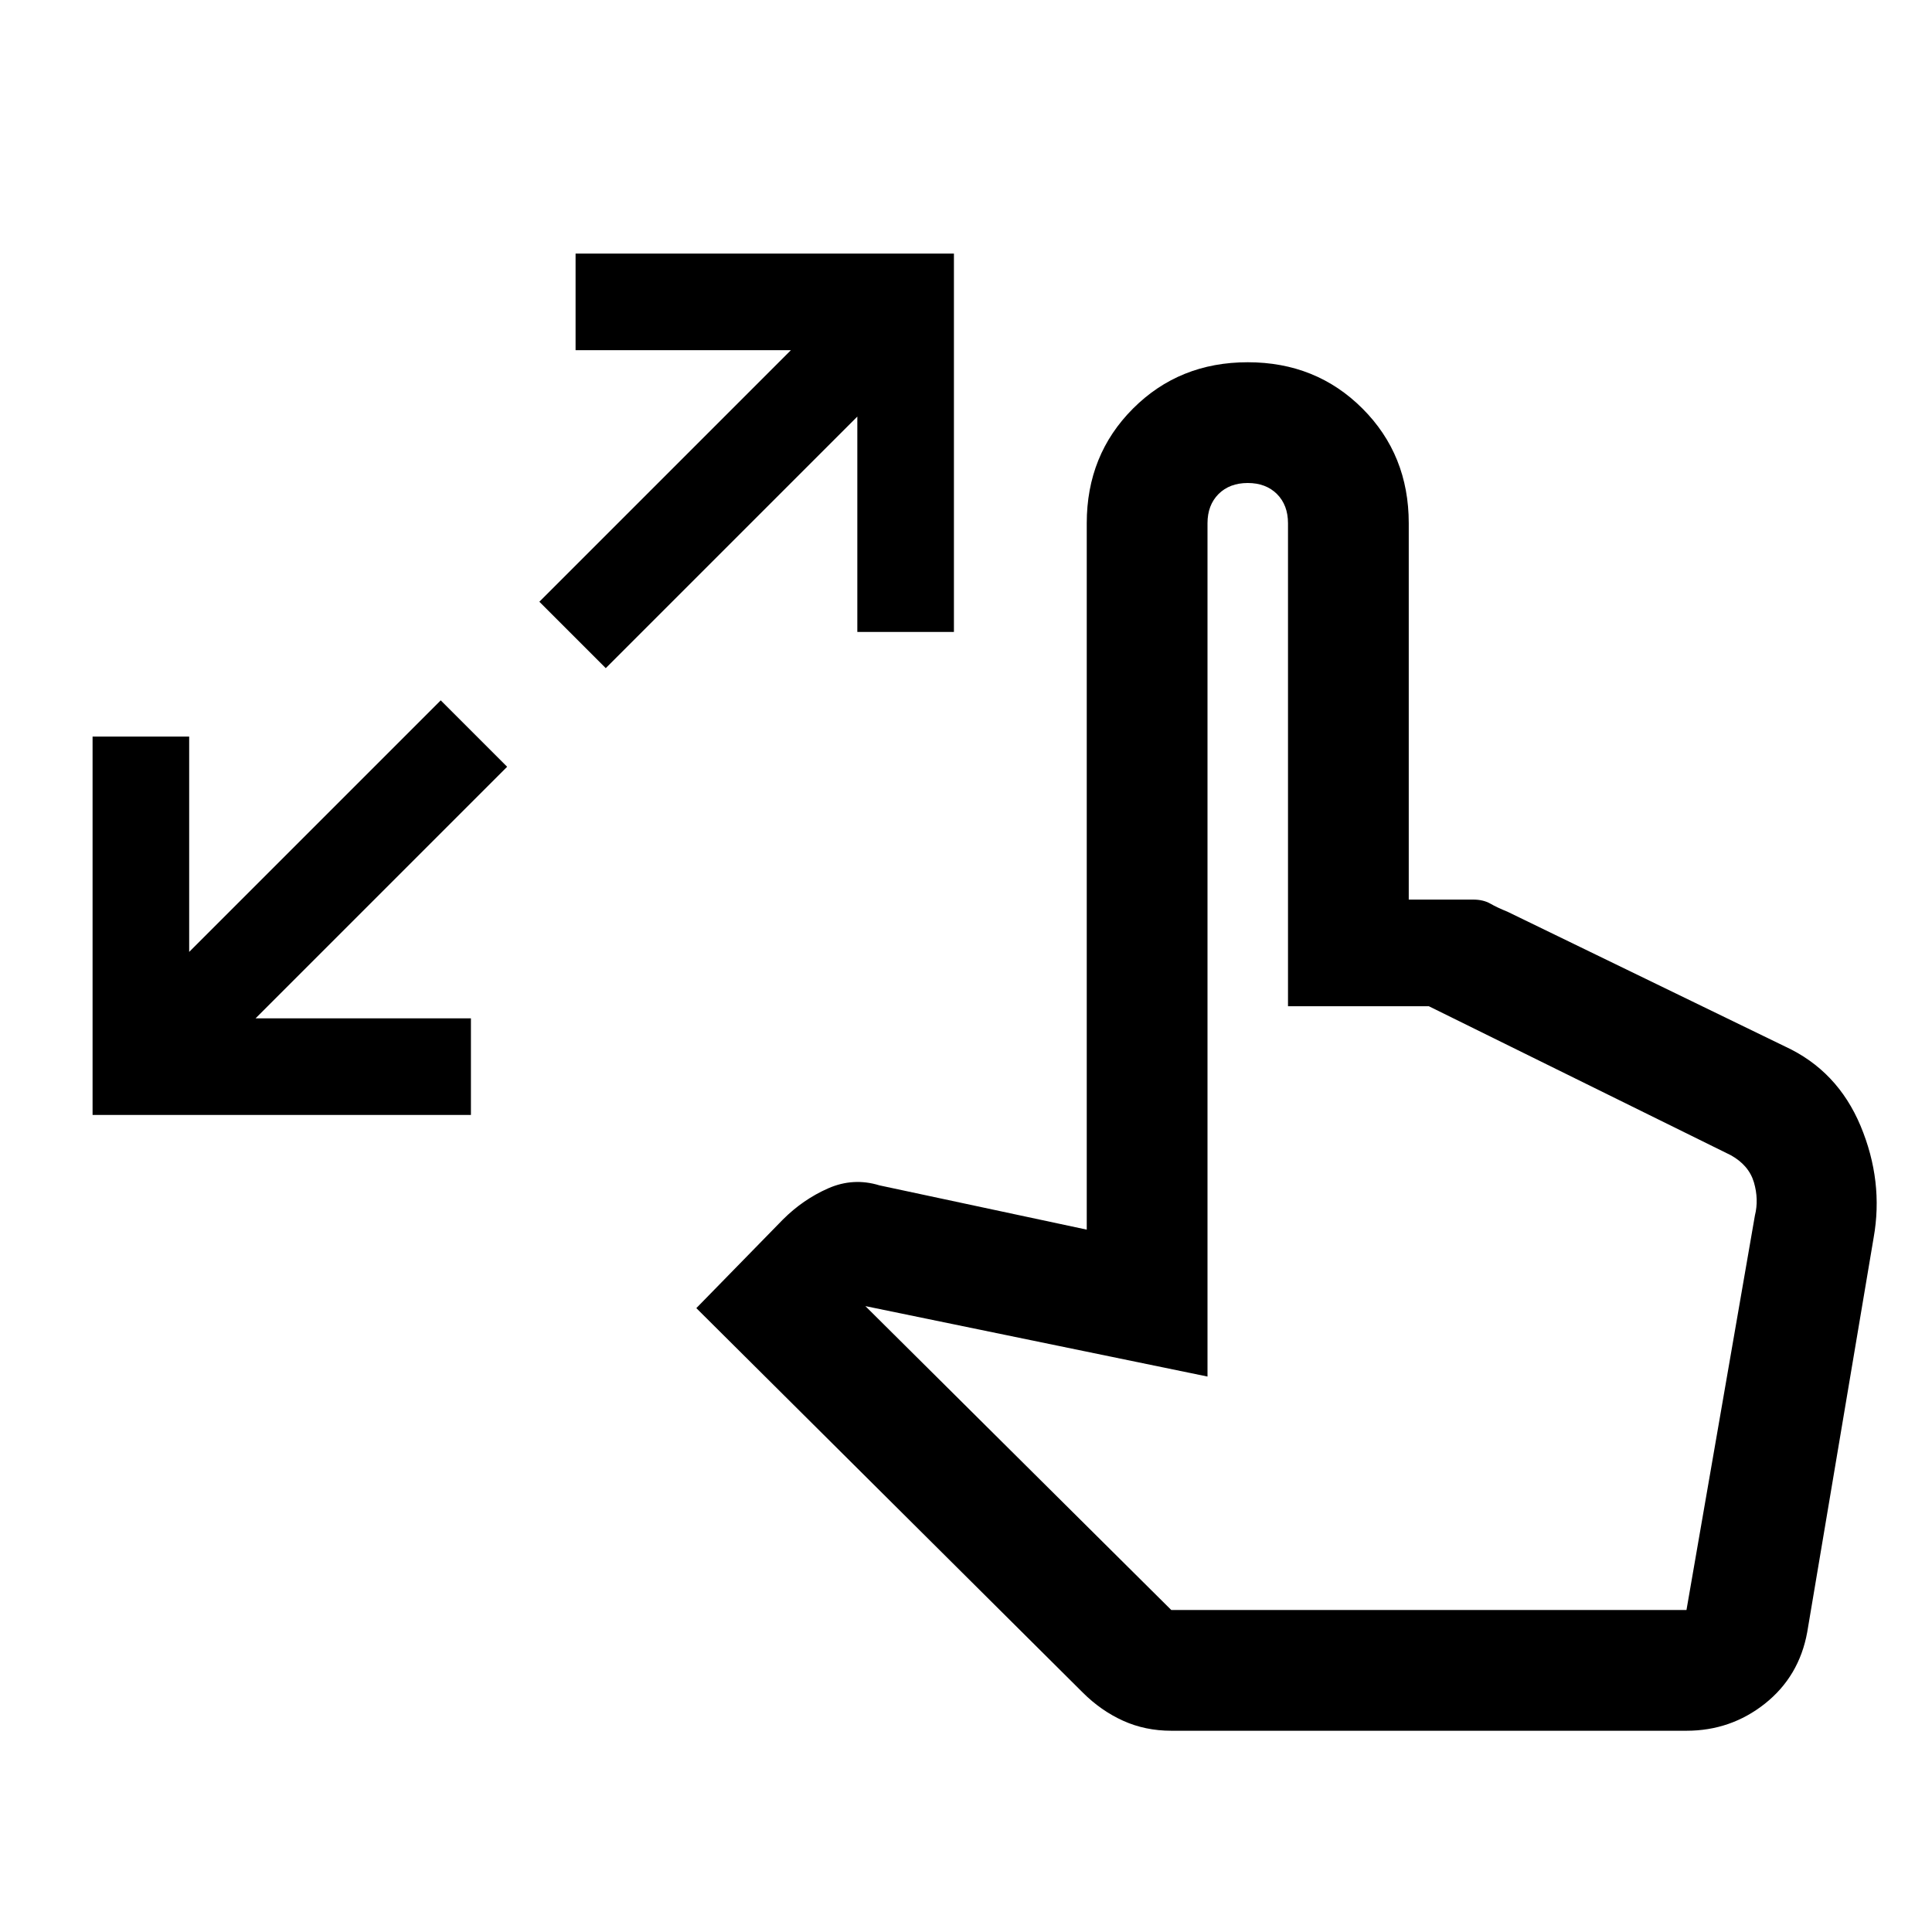 <svg xmlns="http://www.w3.org/2000/svg" height="24" width="24"><path d="M1.15 13.85V9.15H2.35V11.825L5.475 8.7L6.3 9.525L3.175 12.65H5.85V13.85ZM7.525 8.3 6.7 7.475 9.825 4.35H7.15V3.15H11.85V7.85H10.65V5.175ZM14.55 21.5Q14.225 21.5 13.95 21.375Q13.675 21.25 13.45 21.025L8.65 16.25L9.725 15.15Q9.975 14.9 10.288 14.762Q10.6 14.625 10.925 14.725L13.5 15.275V6.5Q13.5 5.65 14.075 5.075Q14.65 4.5 15.5 4.5Q16.35 4.5 16.925 5.075Q17.5 5.65 17.5 6.5V11.175H18.3Q18.425 11.175 18.513 11.225Q18.6 11.275 18.725 11.325L22.175 13Q22.825 13.3 23.113 13.987Q23.4 14.675 23.275 15.375L22.45 20.275Q22.35 20.825 21.925 21.163Q21.5 21.5 20.95 21.5ZM14.55 20H20.95L21.8 15.1Q21.85 14.9 21.788 14.688Q21.725 14.475 21.5 14.35L17.75 12.5H16V6.5Q16 6.275 15.863 6.137Q15.725 6 15.5 6Q15.275 6 15.137 6.137Q15 6.275 15 6.5V17.1L10.75 16.225Z"/></svg>